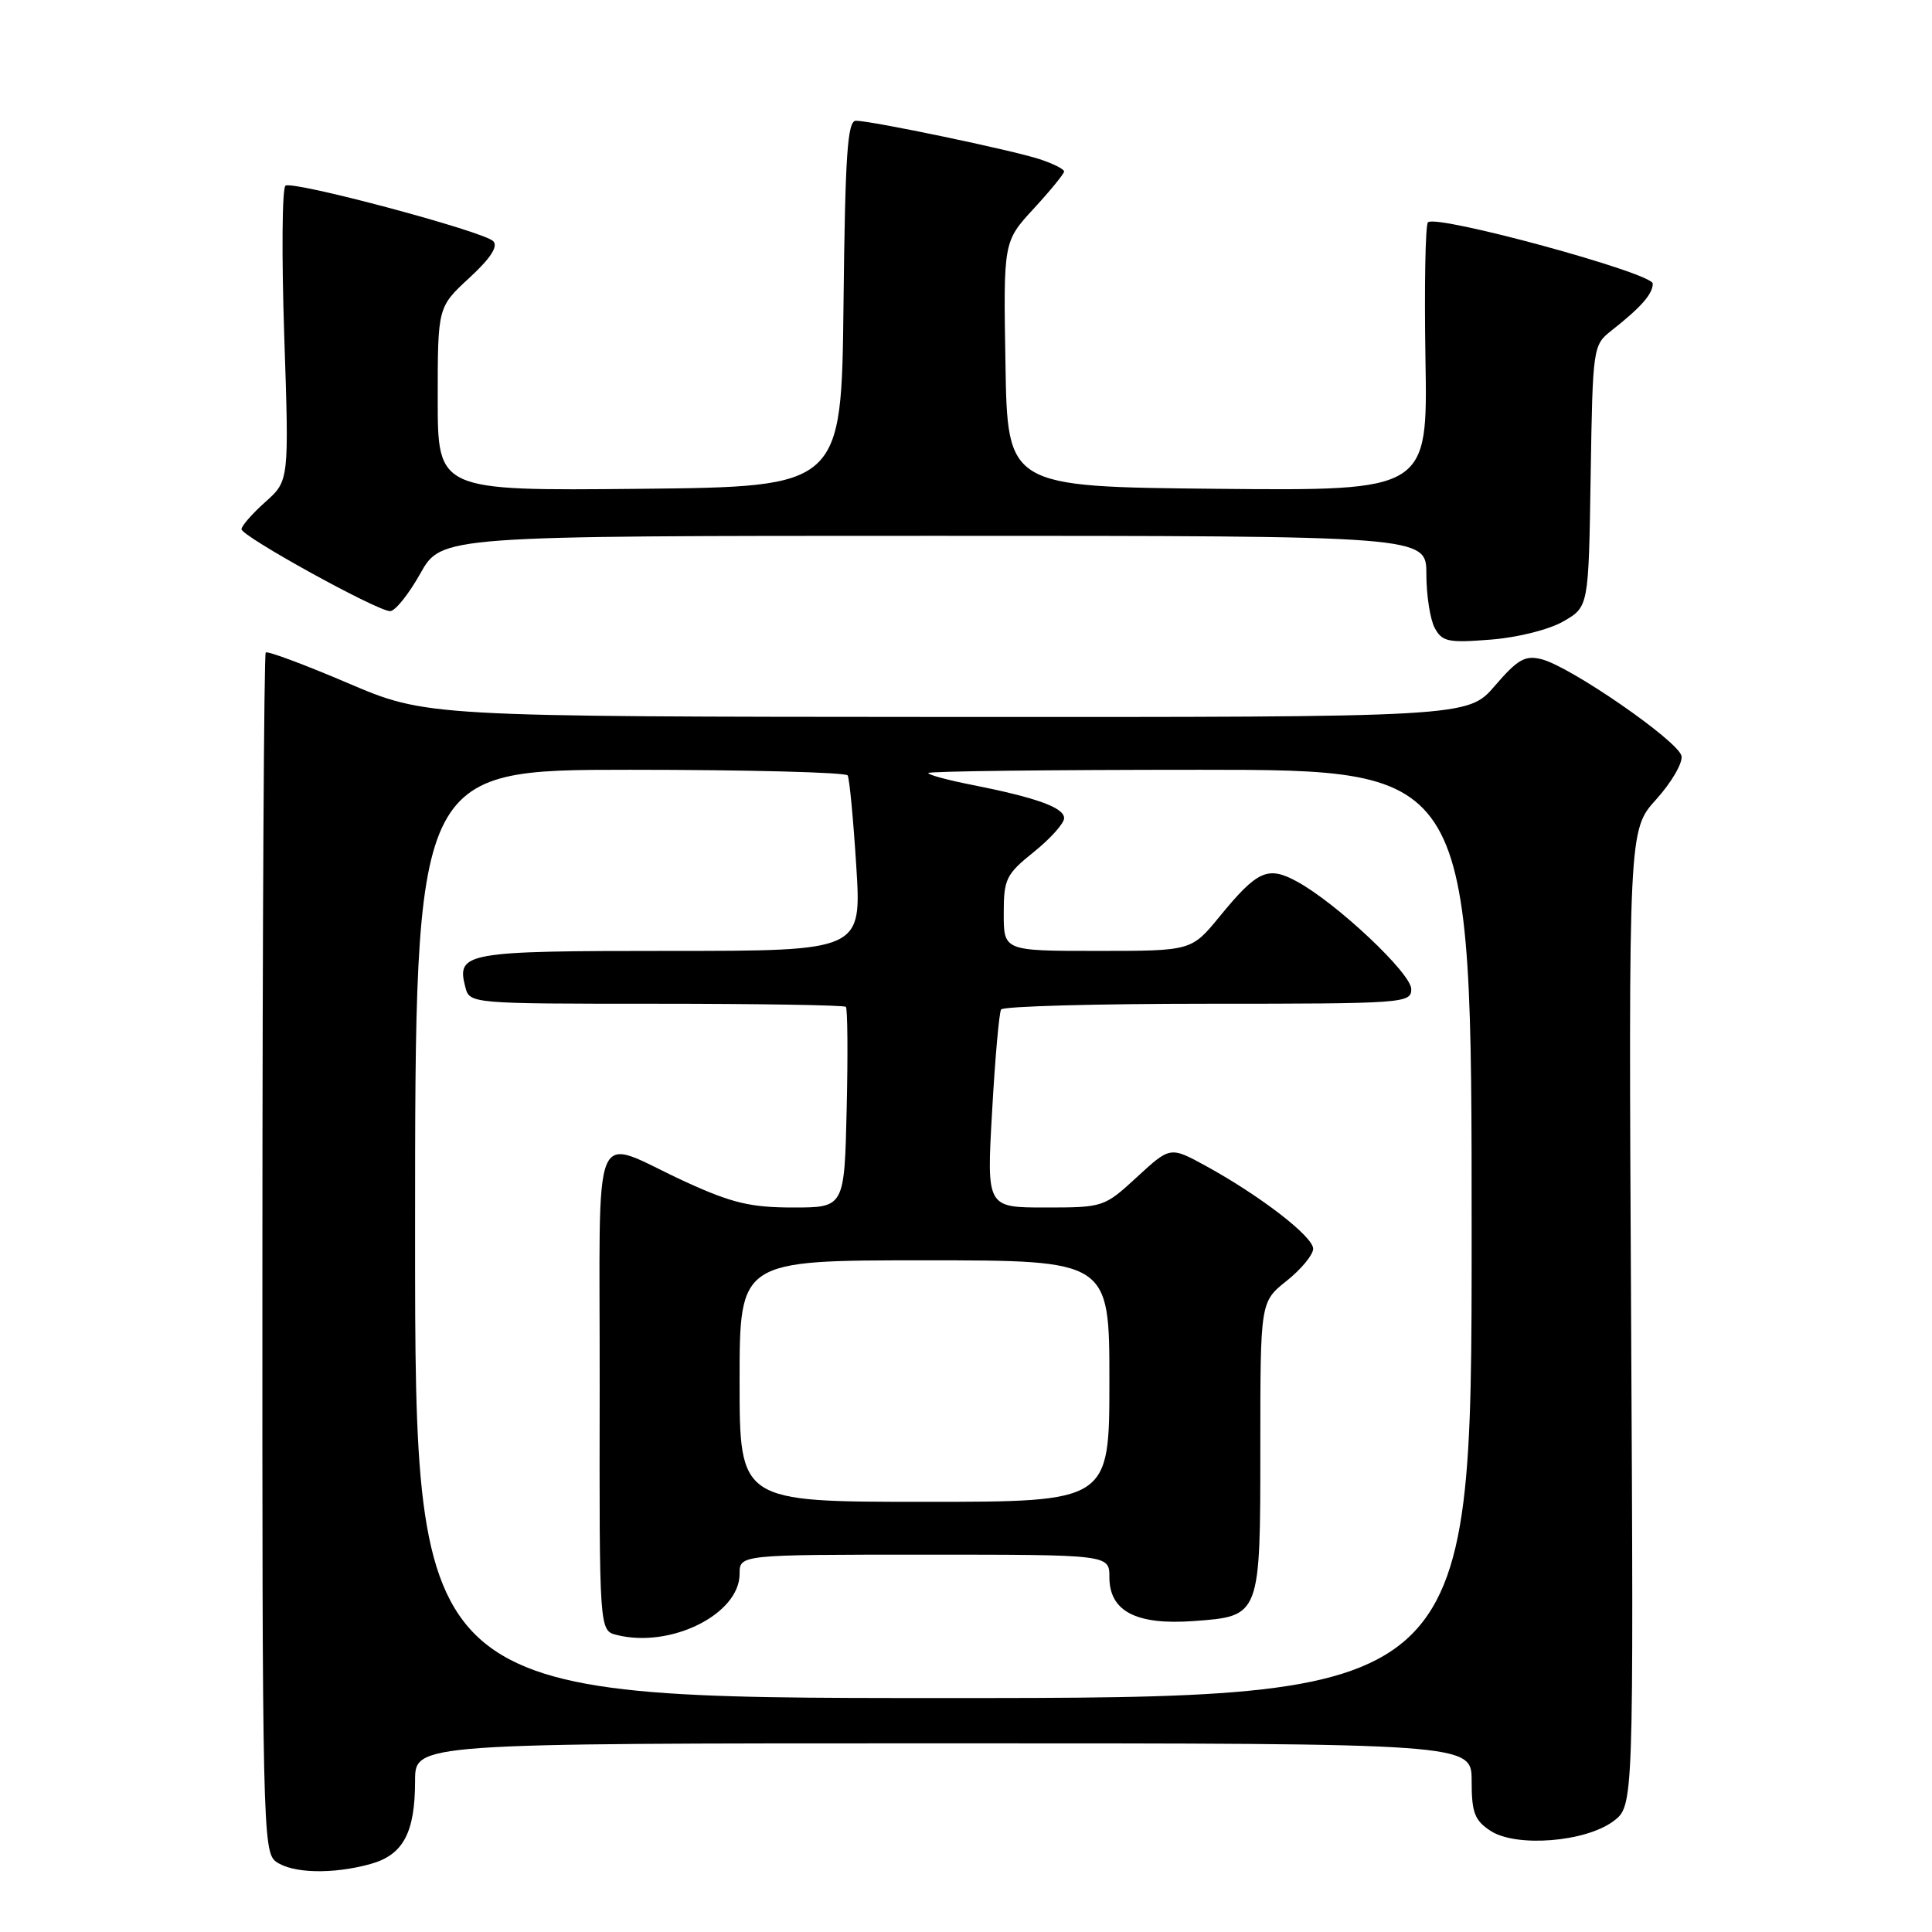 <?xml version="1.0" encoding="UTF-8" standalone="no"?>
<!DOCTYPE svg PUBLIC "-//W3C//DTD SVG 1.1//EN" "http://www.w3.org/Graphics/SVG/1.1/DTD/svg11.dtd" >
<svg xmlns="http://www.w3.org/2000/svg" xmlns:xlink="http://www.w3.org/1999/xlink" version="1.1" viewBox="0 0 256 256">
 <g >
 <path fill="currentColor"
d=" M 49.09 246.99 C 53.43 245.79 55.00 242.85 55.00 235.95 C 55.00 231.00 55.00 231.00 125.00 231.00 C 195.00 231.00 195.00 231.00 195.00 235.98 C 195.00 240.19 195.39 241.21 197.51 242.60 C 200.89 244.81 210.06 244.09 213.78 241.32 C 216.47 239.31 216.47 239.31 216.13 174.64 C 215.79 109.97 215.79 109.97 219.46 105.92 C 221.47 103.69 222.98 101.11 222.81 100.18 C 222.45 98.24 208.11 88.32 204.26 87.35 C 202.08 86.80 201.10 87.36 198.08 90.87 C 194.50 95.03 194.50 95.03 125.50 95.00 C 56.50 94.96 56.50 94.96 46.06 90.50 C 40.32 88.05 35.44 86.23 35.21 86.46 C 34.98 86.69 34.78 122.53 34.77 166.10 C 34.74 241.61 34.83 245.40 36.56 246.67 C 38.72 248.24 44.08 248.38 49.09 246.99 Z  M 207.20 82.31 C 210.50 80.39 210.50 80.39 210.77 63.07 C 211.04 45.97 211.08 45.73 213.53 43.80 C 217.46 40.71 219.00 38.95 219.00 37.58 C 219.00 36.18 190.31 28.36 189.21 29.46 C 188.87 29.80 188.72 37.94 188.88 47.56 C 189.18 65.03 189.18 65.03 161.34 64.77 C 133.50 64.50 133.50 64.50 133.23 48.25 C 132.95 32.01 132.95 32.01 136.98 27.64 C 139.19 25.24 141.00 23.02 141.00 22.72 C 141.00 22.41 139.54 21.68 137.75 21.09 C 134.04 19.88 115.48 16.00 113.41 16.00 C 112.29 16.00 111.99 20.50 111.77 40.25 C 111.50 64.50 111.50 64.50 84.75 64.77 C 58.00 65.03 58.00 65.03 58.00 52.86 C 58.00 40.69 58.00 40.69 62.18 36.83 C 65.01 34.22 66.04 32.64 65.35 31.95 C 64.05 30.65 38.92 23.93 37.83 24.60 C 37.38 24.88 37.31 33.79 37.66 44.41 C 38.31 63.71 38.31 63.71 35.15 66.52 C 33.42 68.07 32.00 69.69 32.00 70.12 C 32.00 71.06 49.95 80.96 51.69 80.98 C 52.35 80.99 54.15 78.75 55.69 76.00 C 58.50 71.00 58.50 71.00 123.75 71.00 C 189.00 71.00 189.00 71.00 189.00 76.07 C 189.00 78.85 189.50 82.06 190.10 83.19 C 191.09 85.04 191.88 85.20 197.56 84.75 C 201.17 84.46 205.33 83.41 207.20 82.31 Z  M 55.00 163.50 C 55.00 102.00 55.00 102.00 83.44 102.00 C 99.08 102.00 112.08 102.34 112.32 102.75 C 112.56 103.16 113.07 108.56 113.46 114.75 C 114.17 126.00 114.17 126.00 88.71 126.00 C 61.59 126.00 60.46 126.20 61.66 130.80 C 62.23 132.99 62.33 133.00 86.95 133.00 C 100.54 133.00 111.85 133.19 112.08 133.41 C 112.31 133.64 112.36 139.72 112.19 146.91 C 111.89 160.00 111.89 160.00 105.09 160.00 C 99.48 160.00 96.98 159.41 90.89 156.62 C 78.04 150.74 79.51 147.22 79.46 184.04 C 79.41 216.07 79.41 216.07 81.72 216.64 C 88.86 218.44 98.00 213.89 98.00 208.55 C 98.00 206.00 98.00 206.00 122.50 206.00 C 147.00 206.00 147.00 206.00 147.00 208.98 C 147.00 213.50 150.53 215.35 158.14 214.80 C 167.04 214.15 167.00 214.25 167.00 191.56 C 167.00 172.50 167.00 172.50 170.50 169.71 C 172.43 168.17 174.00 166.26 174.00 165.47 C 174.00 163.85 167.00 158.45 159.78 154.49 C 155.06 151.91 155.06 151.91 150.67 155.95 C 146.32 159.96 146.20 160.00 138.50 160.00 C 130.73 160.00 130.73 160.00 131.46 147.26 C 131.85 140.25 132.39 134.18 132.65 133.76 C 132.91 133.34 145.24 133.00 160.06 133.00 C 186.06 133.00 187.00 132.93 187.00 131.06 C 187.00 128.97 177.09 119.65 171.84 116.80 C 167.99 114.71 166.61 115.33 161.60 121.45 C 157.87 126.00 157.87 126.00 145.43 126.00 C 133.00 126.00 133.00 126.00 133.00 121.05 C 133.00 116.47 133.30 115.85 137.00 112.88 C 139.20 111.11 141.00 109.10 141.00 108.41 C 141.00 107.01 137.34 105.69 128.75 103.99 C 125.59 103.37 123.00 102.67 123.00 102.43 C 123.00 102.19 139.20 102.00 159.00 102.00 C 195.00 102.00 195.00 102.00 195.00 163.50 C 195.00 225.00 195.00 225.00 125.00 225.00 C 55.00 225.00 55.00 225.00 55.00 163.50 Z  M 98.00 183.00 C 98.00 167.00 98.00 167.00 122.50 167.00 C 147.00 167.00 147.00 167.00 147.00 183.00 C 147.00 199.00 147.00 199.00 122.50 199.00 C 98.00 199.00 98.00 199.00 98.00 183.00 Z "/>
</g>
</svg>